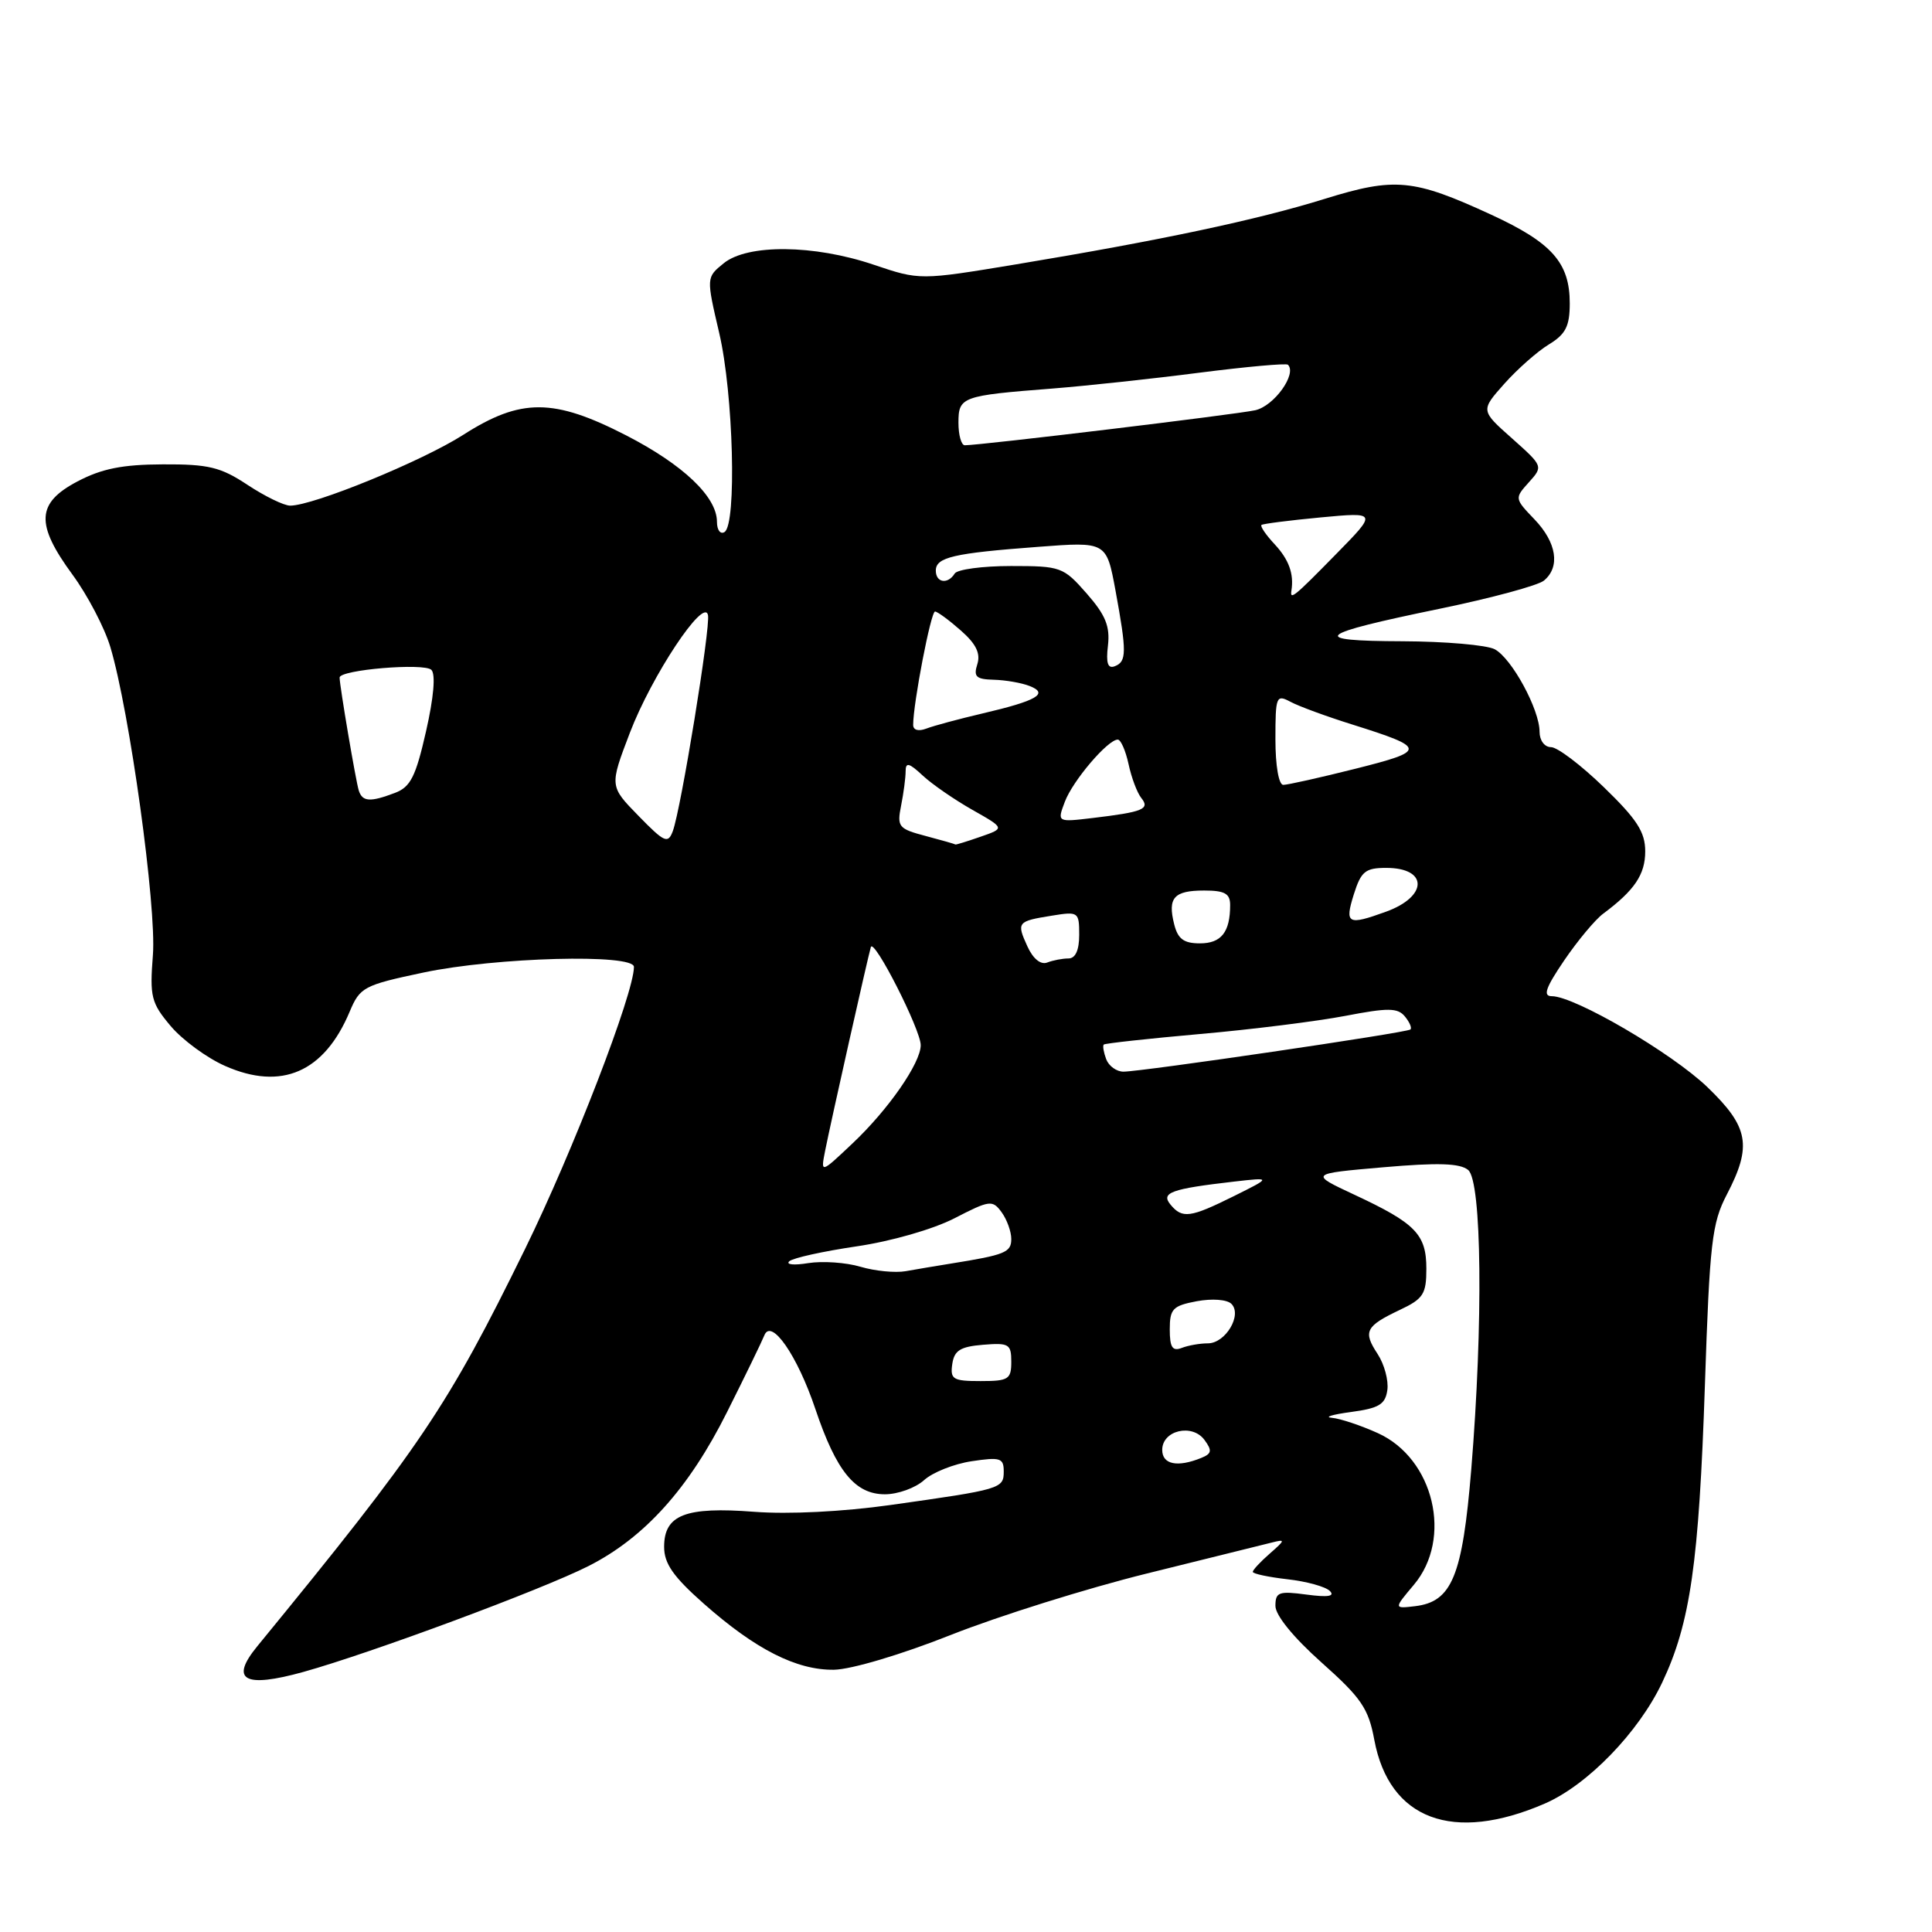 <?xml version="1.0" encoding="UTF-8" standalone="no"?>
<!DOCTYPE svg PUBLIC "-//W3C//DTD SVG 1.1//EN" "http://www.w3.org/Graphics/SVG/1.1/DTD/svg11.dtd" >
<svg xmlns="http://www.w3.org/2000/svg" xmlns:xlink="http://www.w3.org/1999/xlink" version="1.1" viewBox="0 0 256 256">
 <g >
 <path fill="currentColor"
d=" M 204.70 238.98 C 210.36 236.52 217.12 229.55 220.25 222.94 C 223.98 215.06 225.12 207.11 225.91 183.50 C 226.54 164.64 226.84 162.07 228.81 158.29 C 232.18 151.82 231.73 149.34 226.25 144.06 C 221.54 139.53 208.66 132.00 205.62 132.00 C 204.41 132.00 204.80 130.89 207.27 127.25 C 209.05 124.64 211.37 121.85 212.44 121.06 C 216.58 117.98 218.00 115.88 218.00 112.81 C 218.00 110.25 216.91 108.56 212.52 104.31 C 209.51 101.39 206.36 99.00 205.52 99.00 C 204.66 99.00 204.00 98.12 204.00 96.96 C 204.00 94.01 200.32 87.24 198.06 86.03 C 197.00 85.47 191.49 84.99 185.82 84.97 C 173.26 84.93 174.27 84.06 190.83 80.65 C 197.61 79.25 203.80 77.58 204.58 76.93 C 206.77 75.12 206.27 71.89 203.33 68.82 C 200.68 66.06 200.68 66.02 202.58 63.91 C 204.49 61.79 204.48 61.77 200.34 58.08 C 196.18 54.39 196.18 54.39 199.34 50.84 C 201.08 48.89 203.74 46.54 205.25 45.63 C 207.46 44.28 208.00 43.22 208.00 40.20 C 208.00 34.82 205.66 32.17 197.60 28.45 C 187.27 23.69 184.84 23.46 175.50 26.36 C 166.56 29.14 153.78 31.85 134.69 35.02 C 121.88 37.14 121.88 37.14 115.75 35.07 C 107.84 32.40 99.06 32.32 95.90 34.88 C 93.58 36.76 93.58 36.76 95.30 44.13 C 97.18 52.15 97.64 69.49 96.00 70.50 C 95.45 70.84 95.00 70.23 95.00 69.14 C 95.00 65.83 90.53 61.58 82.97 57.69 C 73.36 52.75 69.02 52.73 61.38 57.62 C 55.92 61.11 41.53 67.00 38.45 67.00 C 37.63 67.00 35.09 65.76 32.80 64.25 C 29.24 61.89 27.64 61.50 21.57 61.53 C 16.22 61.55 13.47 62.10 10.25 63.80 C 4.82 66.66 4.68 69.43 9.61 76.15 C 11.59 78.85 13.85 83.16 14.62 85.73 C 17.16 94.19 20.76 120.18 20.26 126.55 C 19.83 132.07 20.03 132.89 22.61 135.95 C 24.16 137.79 27.41 140.18 29.82 141.24 C 37.29 144.55 42.96 142.08 46.33 134.06 C 47.70 130.80 48.19 130.54 56.14 128.86 C 65.72 126.84 84.00 126.35 84.00 128.12 C 84.00 131.62 75.92 152.55 69.57 165.50 C 59.31 186.42 55.80 191.63 34.09 218.14 C 30.41 222.63 32.36 223.72 40.20 221.54 C 49.17 219.04 71.80 210.64 77.98 207.51 C 85.40 203.75 91.28 197.22 96.33 187.12 C 98.74 182.32 100.96 177.74 101.28 176.94 C 102.20 174.62 105.65 179.59 108.04 186.70 C 110.82 194.96 113.30 198.00 117.26 198.00 C 118.97 198.00 121.30 197.16 122.44 196.13 C 123.57 195.10 126.41 193.97 128.75 193.62 C 132.54 193.05 133.00 193.19 133.00 194.97 C 133.00 197.26 132.68 197.35 118.00 199.42 C 111.68 200.31 104.49 200.67 99.93 200.32 C 90.83 199.62 88.00 200.72 88.00 204.96 C 88.00 207.18 89.20 208.91 93.25 212.49 C 100.10 218.55 105.55 221.32 110.51 221.25 C 112.80 221.21 119.44 219.24 126.01 216.63 C 132.33 214.13 144.03 210.46 152.00 208.49 C 159.97 206.52 167.40 204.68 168.50 204.40 C 170.35 203.93 170.33 204.04 168.25 205.86 C 167.01 206.94 166.00 208.03 166.00 208.28 C 166.00 208.53 168.06 208.97 170.59 209.26 C 173.11 209.54 175.64 210.24 176.21 210.81 C 176.92 211.52 175.96 211.67 173.12 211.29 C 169.45 210.80 169.00 210.96 169.00 212.79 C 169.00 214.04 171.38 216.96 175.10 220.28 C 180.37 224.97 181.33 226.37 182.10 230.53 C 184.08 241.11 192.52 244.26 204.70 238.98 Z  M 187.34 210.00 C 192.52 203.86 190.01 193.27 182.58 189.90 C 180.33 188.88 177.60 187.97 176.50 187.87 C 175.40 187.78 176.53 187.43 179.00 187.10 C 182.72 186.60 183.56 186.10 183.83 184.19 C 184.01 182.92 183.43 180.77 182.54 179.41 C 180.58 176.43 180.94 175.73 185.48 173.57 C 188.60 172.10 189.00 171.47 189.00 168.11 C 189.00 163.55 187.57 162.09 179.47 158.31 C 173.50 155.52 173.50 155.52 183.29 154.67 C 190.56 154.04 193.45 154.13 194.54 155.03 C 196.35 156.53 196.54 175.34 194.95 194.70 C 193.78 208.88 192.39 212.25 187.49 212.83 C 184.68 213.16 184.68 213.16 187.34 210.00 Z  M 154.00 192.12 C 154.00 189.52 157.98 188.59 159.60 190.80 C 160.64 192.21 160.56 192.62 159.18 193.18 C 156.01 194.47 154.00 194.05 154.00 192.12 Z  M 126.18 180.75 C 126.44 178.94 127.24 178.44 130.25 178.19 C 133.69 177.91 134.00 178.09 134.00 180.44 C 134.00 182.77 133.63 183.00 129.93 183.00 C 126.28 183.00 125.89 182.77 126.18 180.75 Z  M 155.00 176.15 C 155.00 173.43 155.40 173.02 158.57 172.42 C 160.62 172.04 162.59 172.19 163.17 172.77 C 164.63 174.23 162.39 178.00 160.05 178.00 C 159.01 178.00 157.45 178.27 156.58 178.61 C 155.35 179.08 155.00 178.53 155.00 176.15 Z  M 114.01 167.85 C 112.09 167.28 108.98 167.07 107.09 167.37 C 105.21 167.68 104.08 167.57 104.59 167.12 C 105.09 166.68 109.10 165.80 113.50 165.15 C 118.08 164.48 123.62 162.89 126.47 161.43 C 131.14 159.02 131.51 158.97 132.72 160.63 C 133.42 161.59 134.00 163.19 134.00 164.17 C 134.00 165.95 133.19 166.28 126.00 167.43 C 124.08 167.74 121.38 168.19 120.00 168.44 C 118.62 168.68 115.93 168.42 114.01 167.85 Z  M 155.10 159.62 C 153.78 158.03 155.17 157.53 163.50 156.57 C 168.50 156.00 168.50 156.00 163.50 158.49 C 157.72 161.36 156.66 161.51 155.10 159.62 Z  M 109.33 152.50 C 110.08 148.71 114.99 126.84 115.39 125.50 C 115.78 124.21 122.00 136.44 122.00 138.49 C 122.00 140.85 117.71 147.03 112.97 151.50 C 108.74 155.50 108.74 155.50 109.33 152.50 Z  M 146.58 140.36 C 146.24 139.45 146.09 138.58 146.25 138.41 C 146.42 138.25 152.17 137.62 159.03 137.01 C 165.89 136.41 174.54 135.32 178.26 134.61 C 183.92 133.52 185.20 133.53 186.15 134.68 C 186.77 135.43 187.11 136.21 186.89 136.41 C 186.43 136.84 151.28 142.00 148.86 142.00 C 147.95 142.00 146.93 141.26 146.58 140.36 Z  M 136.14 125.41 C 134.68 122.20 134.78 122.07 139.38 121.33 C 142.89 120.76 143.00 120.83 143.00 123.87 C 143.00 125.91 142.50 127.00 141.58 127.00 C 140.80 127.00 139.53 127.24 138.76 127.54 C 137.90 127.87 136.89 127.05 136.14 125.41 Z  M 155.58 122.45 C 154.70 118.95 155.55 118.00 159.56 118.00 C 162.28 118.00 163.00 118.40 163.00 119.92 C 163.00 123.51 161.83 125.00 159.00 125.00 C 156.85 125.00 156.07 124.42 155.58 122.45 Z  M 179.39 118.50 C 180.35 115.46 180.91 115.00 183.69 115.00 C 189.25 115.00 189.22 118.80 183.64 120.81 C 178.56 122.65 178.16 122.43 179.39 118.50 Z  M 84.60 108.10 C 80.76 104.17 80.76 104.17 83.46 97.10 C 86.34 89.56 93.28 79.09 93.81 81.49 C 94.17 83.08 90.24 107.18 89.15 110.13 C 88.51 111.84 88.05 111.64 84.60 108.10 Z  M 122.65 110.77 C 119.05 109.82 118.84 109.56 119.40 106.75 C 119.73 105.10 120.00 103.05 120.00 102.20 C 120.00 100.96 120.46 101.08 122.25 102.75 C 123.49 103.91 126.45 105.95 128.83 107.30 C 133.16 109.75 133.16 109.75 129.93 110.87 C 128.15 111.49 126.66 111.95 126.60 111.90 C 126.55 111.84 124.77 111.33 122.65 110.77 Z  M 141.10 106.23 C 142.15 103.44 146.79 98.00 148.11 98.00 C 148.51 98.00 149.15 99.46 149.54 101.25 C 149.92 103.04 150.68 105.06 151.23 105.74 C 152.41 107.21 151.48 107.59 144.78 108.39 C 140.07 108.95 140.07 108.95 141.10 106.23 Z  M 47.54 104.75 C 47.15 103.52 45.00 90.86 45.00 89.78 C 45.00 88.75 56.21 87.81 57.16 88.76 C 57.74 89.34 57.47 92.44 56.45 96.91 C 55.09 102.90 54.40 104.28 52.34 105.06 C 49.05 106.31 48.02 106.25 47.54 104.75 Z  M 169.00 97.96 C 169.00 92.25 169.11 91.99 170.99 92.99 C 172.08 93.58 175.79 94.94 179.24 96.02 C 189.06 99.11 189.08 99.48 179.61 101.86 C 174.92 103.04 170.61 104.00 170.04 104.00 C 169.44 104.00 169.00 101.46 169.00 97.96 Z  M 121.00 96.05 C 121.00 93.20 123.35 81.00 123.90 81.03 C 124.23 81.05 125.77 82.18 127.31 83.54 C 129.33 85.31 129.95 86.58 129.50 88.01 C 128.97 89.67 129.34 90.01 131.68 90.07 C 133.23 90.11 135.37 90.48 136.43 90.90 C 139.02 91.91 137.41 92.85 130.17 94.54 C 127.05 95.27 123.71 96.17 122.75 96.54 C 121.70 96.94 121.00 96.75 121.00 96.05 Z  M 146.81 85.53 C 147.10 82.99 146.49 81.49 143.99 78.64 C 140.90 75.12 140.57 75.00 133.96 75.00 C 130.19 75.00 126.84 75.45 126.50 76.00 C 125.59 77.47 124.00 77.22 124.00 75.61 C 124.00 73.84 126.32 73.30 137.56 72.46 C 146.61 71.77 146.61 71.77 147.81 78.25 C 149.31 86.43 149.30 87.67 147.71 88.28 C 146.79 88.64 146.53 87.87 146.81 85.53 Z  M 171.12 78.25 C 171.47 76.04 170.78 74.14 168.90 72.12 C 167.74 70.88 166.96 69.73 167.15 69.56 C 167.34 69.40 170.88 68.95 175.00 68.56 C 182.50 67.86 182.50 67.86 177.03 73.43 C 171.45 79.12 170.91 79.56 171.12 78.25 Z  M 127.00 56.02 C 127.00 52.57 127.42 52.42 139.50 51.48 C 143.90 51.13 152.62 50.20 158.88 49.39 C 165.15 48.59 170.45 48.11 170.66 48.33 C 171.88 49.55 168.82 53.81 166.32 54.36 C 163.80 54.92 129.93 59.00 127.84 59.00 C 127.38 59.00 127.00 57.66 127.00 56.02 Z "/>
</g>
</svg>